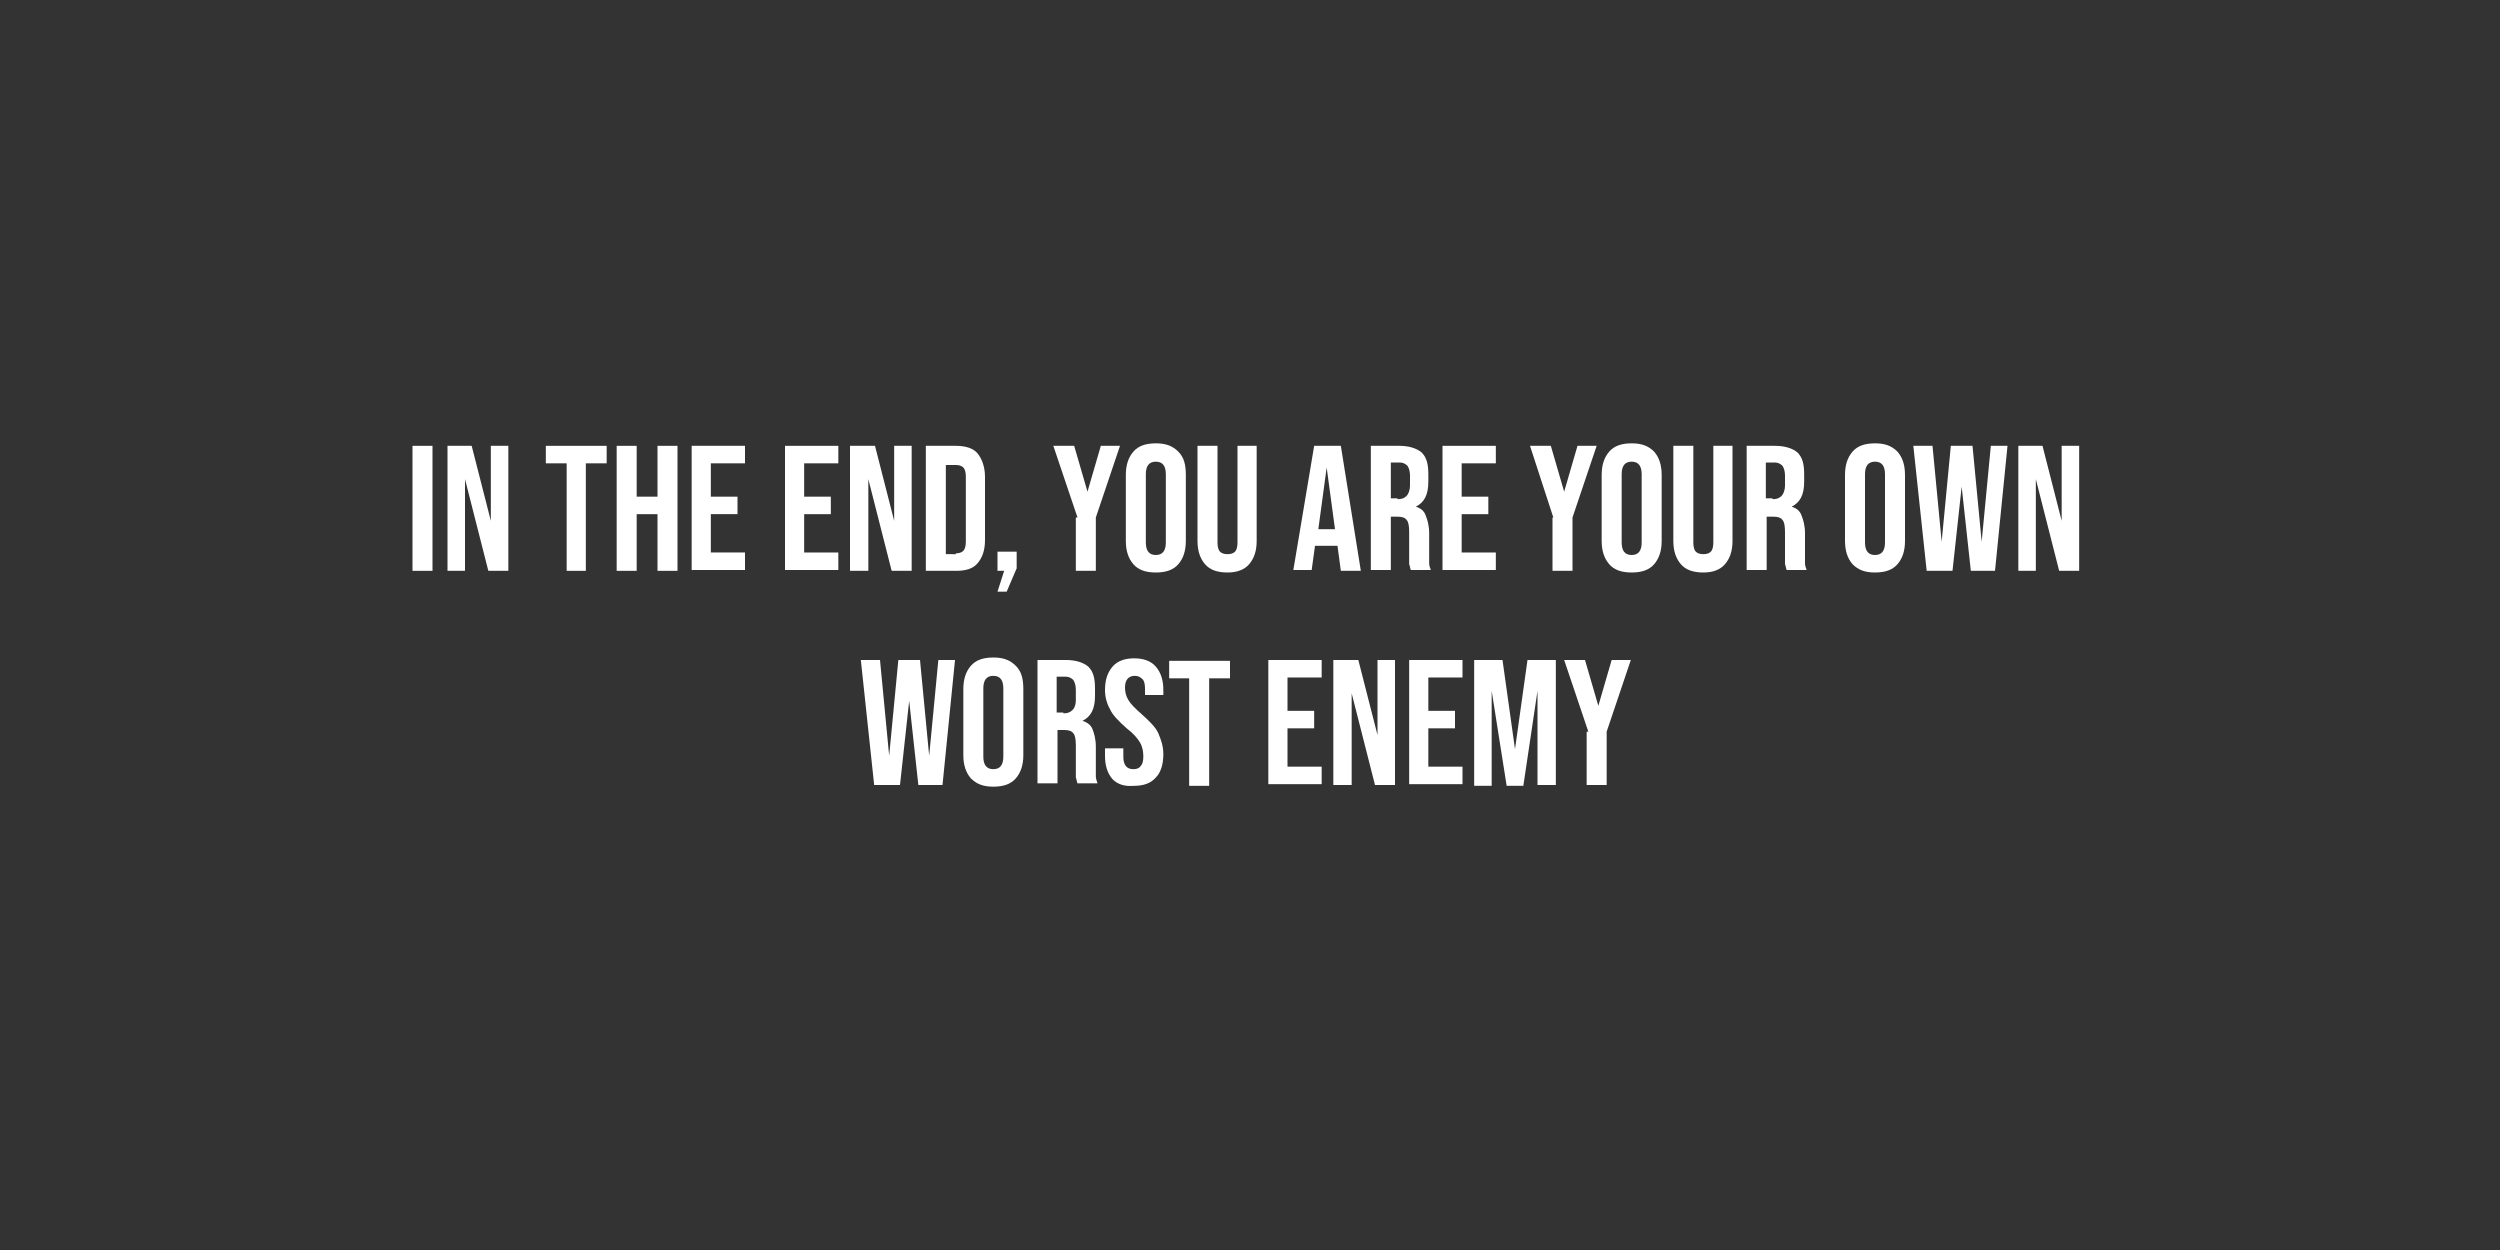 <?xml version="1.0" encoding="utf-8"?>
<!-- Generator: Adobe Illustrator 21.0.0, SVG Export Plug-In . SVG Version: 6.00 Build 0)  -->
<svg version="1.1" id="Layer_1" xmlns="http://www.w3.org/2000/svg" xmlns:xlink="http://www.w3.org/1999/xlink" x="0px" y="0px"
	 viewBox="0 0 300 150" style="enable-background:new 0 0 300 150;" xml:space="preserve">
<rect x="0" y="0" width="300" height="150" fill="#333333" stroke="none"/>
<style type="text/css">
	.st0{fill:#FFFFFF;}
</style>
<g>
	<path class="st0" d="M49.5,53.5h2.4v15h-2.4V53.5z"/>
	<path class="st0" d="M53.6,53.5h3l2.3,9h0v-9H61v15h-2.4l-2.8-11h0v11h-2.1V53.5z"/>
	<path class="st0" d="M68,55.6h-2.5v-2.1h7.3v2.1h-2.5v12.9H68V55.6z"/>
	<path class="st0" d="M74,53.5h2.4v6.1h2.5v-6.1h2.4v15h-2.4v-6.8h-2.5v6.8H74V53.5z"/>
	<path class="st0" d="M83,53.5h6.4v2.1h-4.1v4h3.2v2.1h-3.2v4.6h4.1v2.1H83V53.5z"/>
	<path class="st0" d="M94.2,53.5h6.4v2.1h-4.1v4h3.2v2.1h-3.2v4.6h4.1v2.1h-6.4V53.5z"/>
	<path class="st0" d="M102,53.5h3l2.3,9h0v-9h2.1v15H107l-2.8-11h0v11H102V53.5z"/>
	<path class="st0" d="M111.1,53.5h3.6c1.2,0,2.1,0.3,2.6,0.9s0.9,1.6,0.9,2.8v7.6c0,1.2-0.3,2.1-0.9,2.8s-1.5,0.9-2.6,0.9h-3.6V53.5
		z M114.7,66.4c0.4,0,0.7-0.1,0.9-0.3c0.2-0.2,0.3-0.6,0.3-1.1v-7.8c0-0.5-0.1-0.9-0.3-1.1c-0.2-0.2-0.5-0.3-0.9-0.3h-1.2v10.7
		H114.7z"/>
	<path class="st0" d="M120.5,68.5h-0.8v-2.3h2.3v2l-1.2,2.8h-1.1L120.5,68.5z"/>
	<path class="st0" d="M129.3,62.1l-2.9-8.6h2.5l1.6,5.5h0l1.6-5.5h2.3l-2.9,8.6v6.4h-2.4V62.1z"/>
	<path class="st0" d="M136,67.7c-0.6-0.7-0.9-1.6-0.9-2.8v-7.9c0-1.2,0.3-2.1,0.9-2.8c0.6-0.7,1.5-1,2.7-1s2,0.3,2.7,1
		s0.9,1.6,0.9,2.8v7.9c0,1.2-0.3,2.1-0.9,2.8s-1.5,1-2.7,1S136.6,68.4,136,67.7z M139.9,65.1v-8.2c0-1-0.4-1.5-1.2-1.5
		s-1.2,0.5-1.2,1.5v8.2c0,1,0.4,1.5,1.2,1.5S139.9,66.1,139.9,65.1z"/>
	<path class="st0" d="M144.6,67.7c-0.6-0.7-0.9-1.6-0.9-2.8V53.5h2.4v11.6c0,0.5,0.1,0.9,0.3,1.1c0.2,0.2,0.5,0.3,0.9,0.3
		s0.7-0.1,0.9-0.3c0.2-0.2,0.3-0.6,0.3-1.1V53.5h2.3v11.4c0,1.2-0.3,2.1-0.9,2.8s-1.5,1-2.6,1C146.1,68.7,145.2,68.4,144.6,67.7z"/>
	<path class="st0" d="M157.7,53.5h3.2l2.4,15h-2.4l-0.4-3v0h-2.7l-0.4,2.9h-2.2L157.7,53.5z M160.2,63.5l-1-7.4h0l-1,7.4H160.2z"/>
	<path class="st0" d="M164.4,53.5h3.5c1.2,0,2.1,0.3,2.7,0.8c0.6,0.6,0.8,1.4,0.8,2.6v0.9c0,1.6-0.5,2.5-1.5,3v0
		c0.6,0.2,1,0.5,1.2,1.1c0.2,0.5,0.4,1.2,0.4,2.1v2.6c0,0.4,0,0.8,0,1c0,0.3,0.1,0.5,0.2,0.8h-2.4c-0.1-0.2-0.1-0.5-0.2-0.7
		c0-0.2,0-0.6,0-1.2v-2.7c0-0.7-0.1-1.2-0.3-1.4c-0.2-0.3-0.6-0.4-1.1-0.4h-0.8v6.4h-2.4V53.5z M167.7,59.9c0.5,0,0.8-0.1,1.1-0.4
		c0.2-0.2,0.4-0.7,0.4-1.2v-1.2c0-0.5-0.1-0.9-0.3-1.2c-0.2-0.2-0.5-0.4-0.9-0.4h-1.1v4.3H167.7z"/>
	<path class="st0" d="M173.1,53.5h6.4v2.1h-4.1v4h3.2v2.1h-3.2v4.6h4.1v2.1h-6.4V53.5z"/>
	<path class="st0" d="M186.4,62.1l-2.8-8.6h2.5l1.6,5.5h0l1.6-5.5h2.3l-2.9,8.6v6.4h-2.4V62.1z"/>
	<path class="st0" d="M193.1,67.7c-0.6-0.7-0.9-1.6-0.9-2.8v-7.9c0-1.2,0.3-2.1,0.9-2.8c0.6-0.7,1.5-1,2.7-1s2,0.3,2.7,1
		c0.6,0.7,0.9,1.6,0.9,2.8v7.9c0,1.2-0.3,2.1-0.9,2.8c-0.6,0.7-1.5,1-2.7,1S193.7,68.4,193.1,67.7z M197,65.1v-8.2
		c0-1-0.4-1.5-1.2-1.5s-1.2,0.5-1.2,1.5v8.2c0,1,0.4,1.5,1.2,1.5S197,66.1,197,65.1z"/>
	<path class="st0" d="M201.7,67.7c-0.6-0.7-0.9-1.6-0.9-2.8V53.5h2.4v11.6c0,0.5,0.1,0.9,0.3,1.1c0.2,0.2,0.5,0.3,0.9,0.3
		c0.4,0,0.7-0.1,0.9-0.3c0.2-0.2,0.3-0.6,0.3-1.1V53.5h2.3v11.4c0,1.2-0.3,2.1-0.9,2.8s-1.5,1-2.6,1
		C203.2,68.7,202.3,68.4,201.7,67.7z"/>
	<path class="st0" d="M209.5,53.5h3.5c1.2,0,2.1,0.3,2.7,0.8c0.6,0.6,0.8,1.4,0.8,2.6v0.9c0,1.6-0.5,2.5-1.5,3v0
		c0.6,0.2,1,0.5,1.2,1.1c0.2,0.5,0.4,1.2,0.4,2.1v2.6c0,0.4,0,0.8,0,1c0,0.3,0.1,0.5,0.2,0.8h-2.4c-0.1-0.2-0.1-0.5-0.2-0.7
		c0-0.2,0-0.6,0-1.2v-2.7c0-0.7-0.1-1.2-0.3-1.4c-0.2-0.3-0.6-0.4-1.1-0.4h-0.8v6.4h-2.4V53.5z M212.7,59.9c0.5,0,0.8-0.1,1.1-0.4
		c0.2-0.2,0.4-0.7,0.4-1.2v-1.2c0-0.5-0.1-0.9-0.3-1.2c-0.2-0.2-0.5-0.4-0.9-0.4h-1.1v4.3H212.7z"/>
	<path class="st0" d="M222.3,67.7c-0.6-0.7-0.9-1.6-0.9-2.8v-7.9c0-1.2,0.3-2.1,0.9-2.8c0.6-0.7,1.5-1,2.7-1s2,0.3,2.7,1
		c0.6,0.7,0.9,1.6,0.9,2.8v7.9c0,1.2-0.3,2.1-0.9,2.8c-0.6,0.7-1.5,1-2.7,1S223,68.4,222.3,67.7z M226.2,65.1v-8.2
		c0-1-0.4-1.5-1.2-1.5s-1.2,0.5-1.2,1.5v8.2c0,1,0.4,1.5,1.2,1.5S226.2,66.1,226.2,65.1z"/>
	<path class="st0" d="M229.6,53.5h2.3l1.1,11.5h0l1.1-11.5h2.6l1.1,11.5h0l1.1-11.5h2l-1.5,15h-2.9l-1.1-10.1h0l-1.1,10.1h-3.1
		L229.6,53.5z"/>
	<path class="st0" d="M242.1,53.5h3l2.3,9h0v-9h2.1v15h-2.4l-2.8-11h0v11h-2.1V53.5z"/>
	<path class="st0" d="M103.3,79.2h2.3l1.1,11.5h0l1.1-11.5h2.6l1.1,11.5h0l1.1-11.5h2l-1.5,15h-2.9l-1.1-10.1h0L108,94.2h-3.1
		L103.3,79.2z"/>
	<path class="st0" d="M116.5,93.4c-0.6-0.7-0.9-1.6-0.9-2.8v-7.9c0-1.2,0.3-2.1,0.9-2.8c0.6-0.7,1.5-1,2.7-1s2,0.3,2.7,1
		s0.9,1.6,0.9,2.8v7.9c0,1.2-0.3,2.1-0.9,2.8s-1.5,1-2.7,1S117.2,94.1,116.5,93.4z M120.4,90.8v-8.2c0-1-0.4-1.5-1.2-1.5
		s-1.2,0.5-1.2,1.5v8.2c0,1,0.4,1.5,1.2,1.5S120.4,91.8,120.4,90.8z"/>
	<path class="st0" d="M124.4,79.2h3.5c1.2,0,2.1,0.3,2.7,0.8c0.6,0.6,0.8,1.4,0.8,2.6v0.9c0,1.6-0.5,2.5-1.5,3v0
		c0.6,0.2,1,0.5,1.2,1s0.4,1.2,0.4,2.1v2.6c0,0.4,0,0.8,0,1s0.1,0.5,0.2,0.8h-2.4c-0.1-0.2-0.1-0.5-0.2-0.7c0-0.2,0-0.6,0-1.2v-2.7
		c0-0.7-0.1-1.2-0.3-1.4c-0.2-0.3-0.6-0.4-1.1-0.4h-0.8v6.4h-2.4V79.2z M127.6,85.6c0.5,0,0.8-0.1,1.1-0.4s0.4-0.7,0.4-1.2v-1.2
		c0-0.5-0.1-0.9-0.3-1.2c-0.2-0.2-0.5-0.4-0.9-0.4h-1.1v4.3H127.6z"/>
	<path class="st0" d="M133.5,93.5c-0.6-0.7-0.9-1.6-0.9-2.8v-0.9h2.2v1c0,1,0.4,1.5,1.2,1.5c0.4,0,0.7-0.1,0.9-0.4
		c0.2-0.2,0.3-0.6,0.3-1.1c0-0.6-0.1-1.2-0.4-1.7c-0.3-0.5-0.8-1.1-1.6-1.7c-1-0.9-1.7-1.6-2-2.3c-0.4-0.7-0.6-1.5-0.6-2.3
		c0-1.2,0.3-2.1,0.9-2.8s1.5-1,2.6-1c1.1,0,2,0.3,2.6,1s0.9,1.6,0.9,2.8v0.6h-2.2v-0.8c0-0.5-0.1-0.9-0.3-1.1
		c-0.2-0.2-0.5-0.4-0.9-0.4c-0.8,0-1.2,0.5-1.2,1.4c0,0.5,0.1,1,0.4,1.5c0.3,0.5,0.8,1,1.6,1.7c1,0.9,1.7,1.6,2,2.3s0.6,1.5,0.6,2.5
		c0,1.2-0.3,2.2-0.9,2.8c-0.6,0.7-1.5,1-2.6,1C134.9,94.4,134.1,94.1,133.5,93.5z"/>
	<path class="st0" d="M142.8,81.4h-2.5v-2.1h7.3v2.1h-2.5v12.9h-2.4V81.4z"/>
	<path class="st0" d="M152.2,79.2h6.4v2.1h-4.1v4h3.2v2.1h-3.2v4.6h4.1v2.1h-6.4V79.2z"/>
	<path class="st0" d="M160,79.2h3l2.3,9h0v-9h2.1v15H165l-2.8-11h0v11H160V79.2z"/>
	<path class="st0" d="M169.1,79.2h6.4v2.1h-4.1v4h3.2v2.1h-3.2v4.6h4.1v2.1h-6.4V79.2z"/>
	<path class="st0" d="M176.9,79.2h3.4l1.5,10.7h0l1.5-10.7h3.4v15h-2.2V82.9h0l-1.7,11.4h-2L179,82.9h0v11.4h-2.1V79.2z"/>
	<path class="st0" d="M190.6,87.8l-2.9-8.6h2.5l1.6,5.5h0l1.6-5.5h2.3l-2.9,8.6v6.4h-2.4V87.8z"/>
</g>
</svg>
